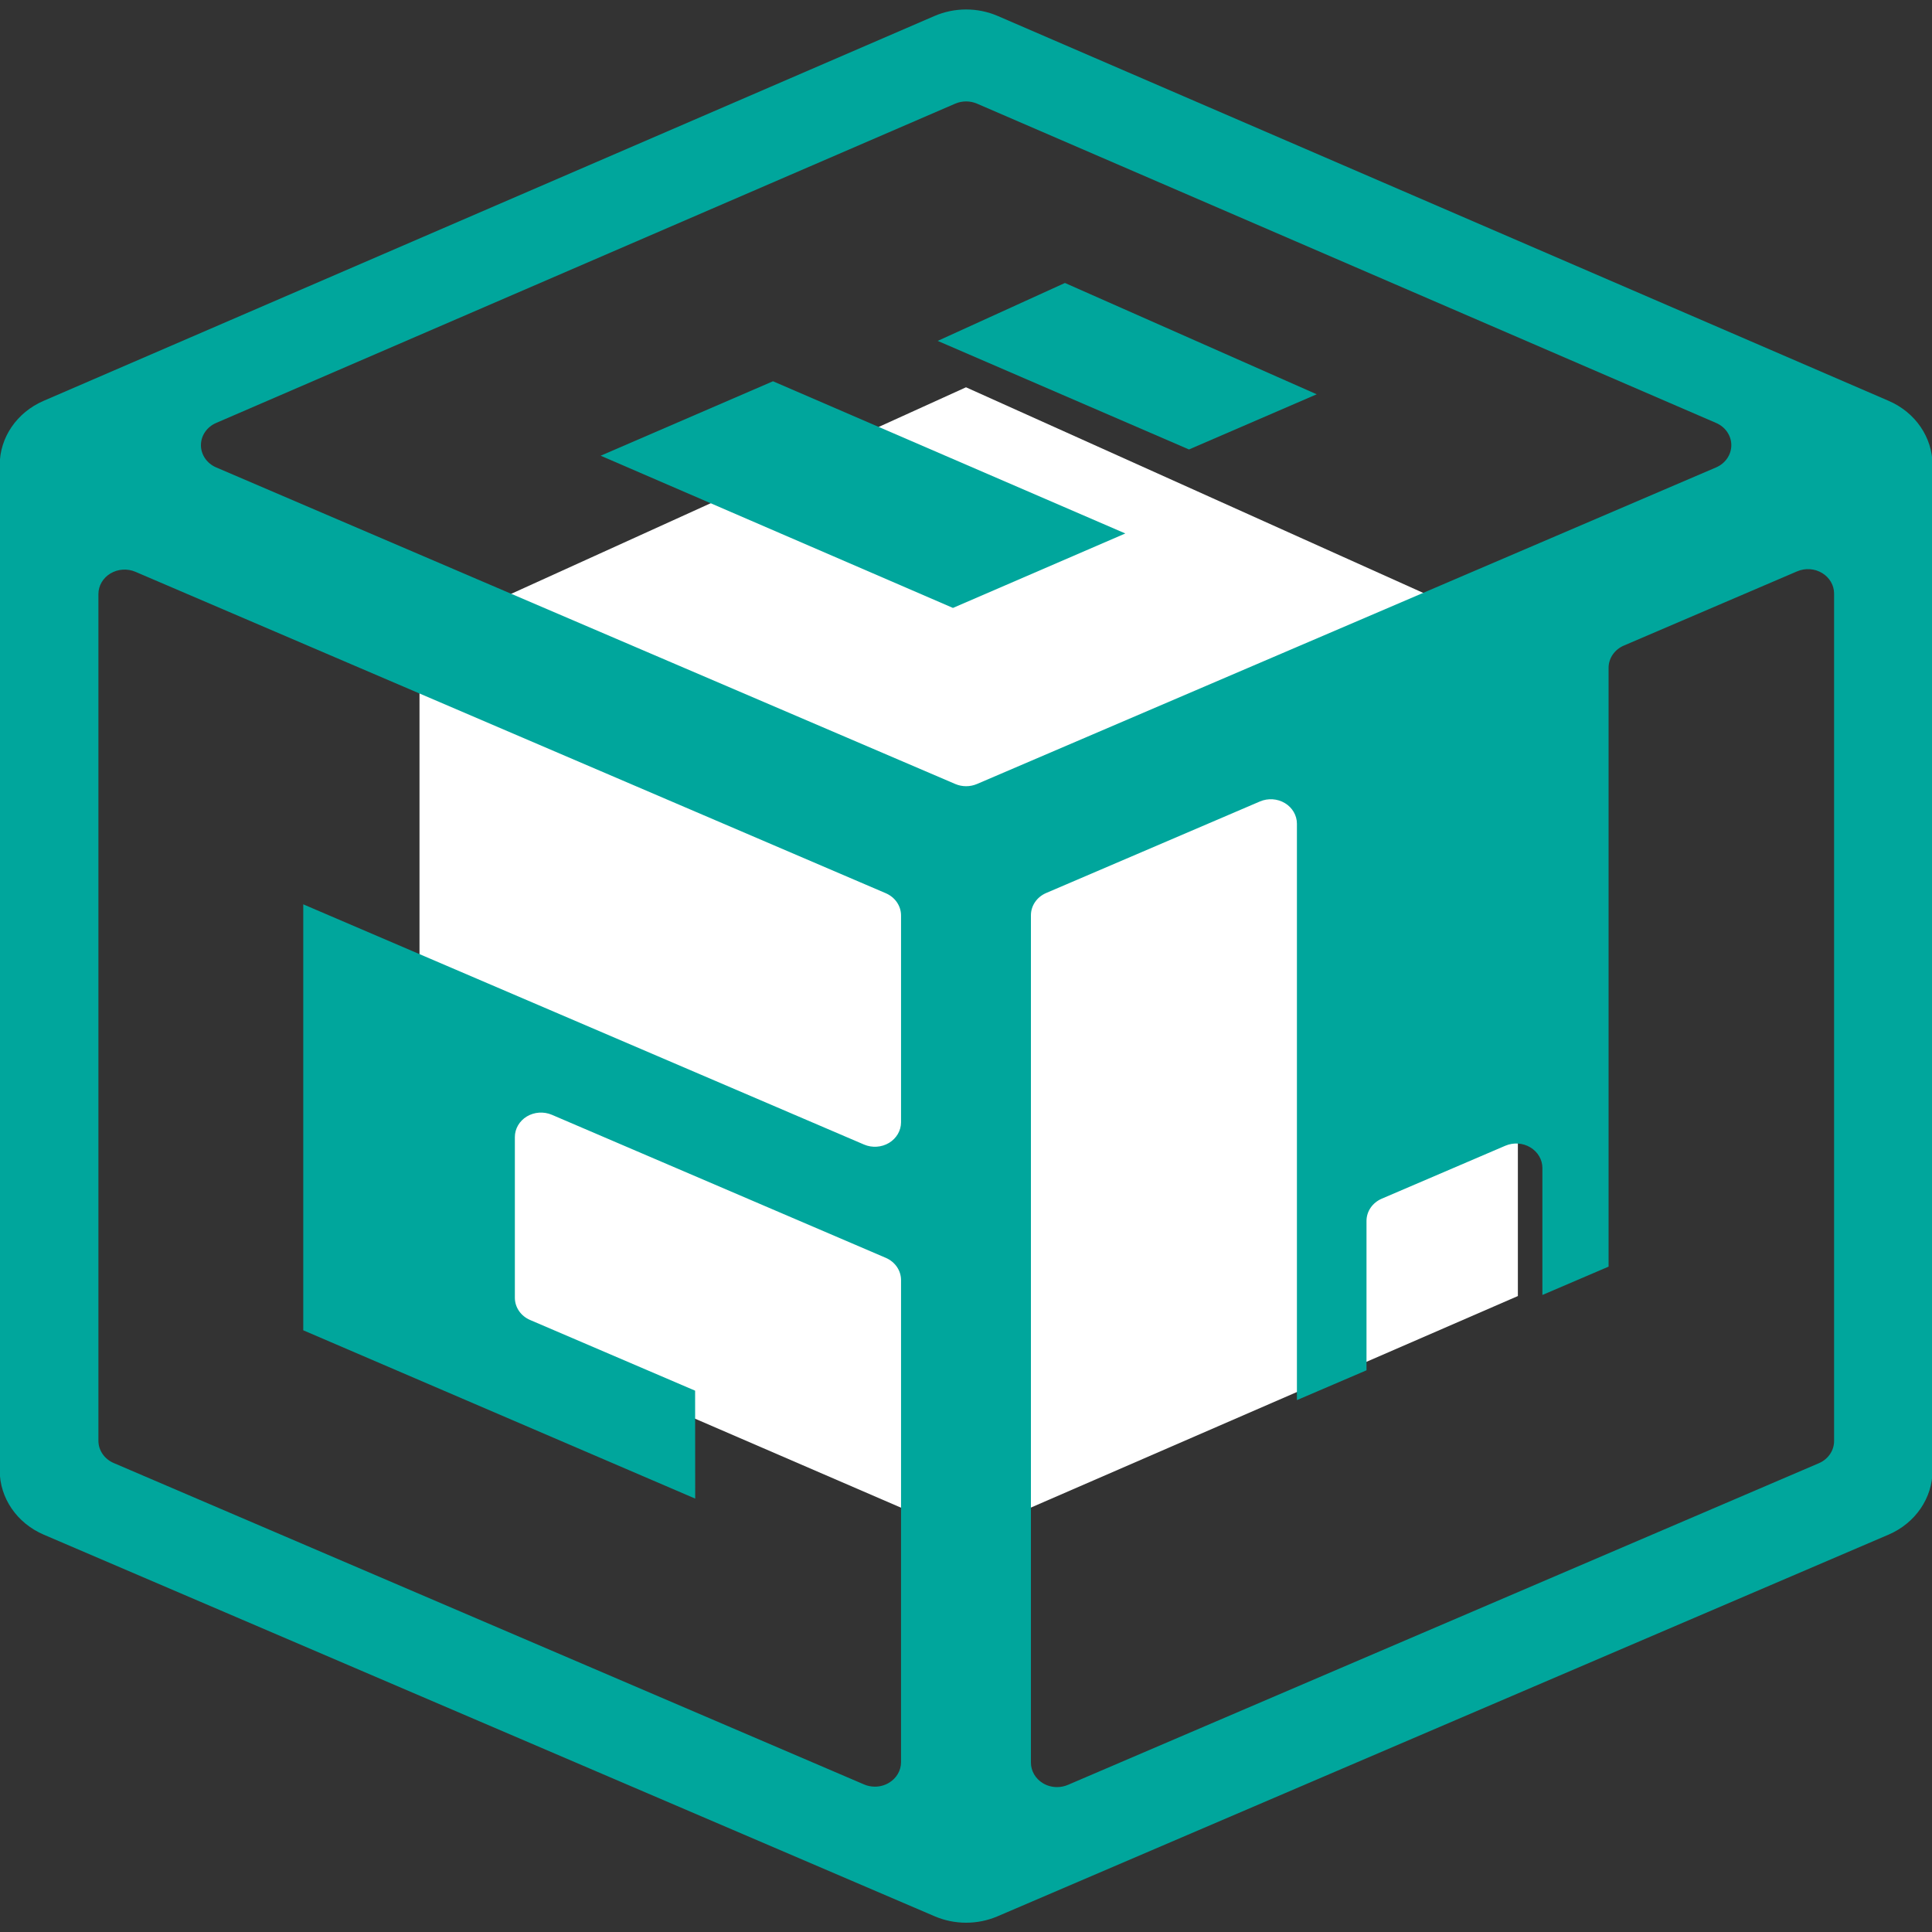 <?xml version="1.0" encoding="UTF-8" standalone="no"?>
<!-- Generator: Adobe Illustrator 16.0.0, SVG Export Plug-In . SVG Version: 6.00 Build 0)  -->

<svg
   xmlns:dc="http://purl.org/dc/elements/1.1/"
   xmlns:cc="http://creativecommons.org/ns#"
   xmlns:rdf="http://www.w3.org/1999/02/22-rdf-syntax-ns#"
   xmlns:svg="http://www.w3.org/2000/svg"
   xmlns="http://www.w3.org/2000/svg"
   xmlns:sodipodi="http://sodipodi.sourceforge.net/DTD/sodipodi-0.dtd"
   xmlns:inkscape="http://www.inkscape.org/namespaces/inkscape"
   version="1.1"
   id="Layer_1"
   x="0px"
   y="0px"
   width="1080px"
   height="1080px"
   viewBox="0 0 1080 1080"
   enable-background="new 0 0 1080 1080"
   xml:space="preserve"
   sodipodi:docname="logo_plain.svg"
   inkscape:version="0.92.3 (2405546, 2018-03-11)"><rect x="0" y="0" width="1080" height="1080" fill="#333333" stroke="none"/><defs
   id="defs3745" /><sodipodi:namedview
   pagecolor="#ffffff"
   bordercolor="#666666"
   borderopacity="1"
   objecttolerance="10"
   gridtolerance="10"
   guidetolerance="10"
   inkscape:pageopacity="0"
   inkscape:pageshadow="2"
   inkscape:window-width="1920"
   inkscape:window-height="1027"
   id="namedview3743"
   showgrid="false"
   inkscape:zoom="0.79444444"
   inkscape:cx="540"
   inkscape:cy="640.6993"
   inkscape:window-x="-8"
   inkscape:window-y="-8"
   inkscape:window-maximized="1"
   inkscape:current-layer="Layer_1" />
<polygon
   fill="#FFFFFF"
   points="540,216.5 234.5,355.227 234.5,726.5 540,858.5 848.5,724.5 848.5,355.227 "
   id="polygon3731" />
<g
   id="BG__x26__Guides">
</g>
<g
   id="g3740"
   transform="matrix(1.669,0,0,1.563,-361.191,-303.968)">
	<polygon
   points="535.591,411.902 593.321,385.269 475.314,330.837 417.593,357.463 "
   id="polygon3734"
   style="fill:#00a69c" />
	<polygon
   points="614.641,355.227 657.426,335.495 573.095,295.681 530.48,316.398 "
   id="polygon3736"
   style="fill:#00a69c" />
	<path
   d="M 849.009,337.849 550.588,200.189 c -6.717,-3.095 -14.45,-3.095 -21.171,0 l -298.421,137.66 c -8.946,4.129 -14.68,13.086 -14.68,22.941 v 359.583 c 0,9.887 5.768,18.867 14.755,22.978 l 298.42,136.497 c 3.341,1.521 6.926,2.286 10.51,2.286 3.589,0 7.174,-0.765 10.507,-2.286 L 848.933,743.35 c 8.988,-4.11 14.752,-13.091 14.752,-22.978 V 360.79 c 0,-9.855 -5.729,-18.812 -14.676,-22.941 z M 518.202,595.871 c 0,2.97 -1.517,5.742 -4.021,7.361 -2.508,1.61 -5.666,1.829 -8.37,0.594 L 317.983,517.911 v 152.344 l 131.277,60.195 -0.03,-38.598 -55.265,-25.28 c -3.114,-1.418 -5.109,-4.533 -5.109,-7.955 v -57.479 c 0,-2.969 1.517,-5.751 4.016,-7.361 2.513,-1.606 5.661,-1.828 8.375,-0.598 l 111.845,51.163 c 3.11,1.427 5.11,4.528 5.11,7.955 v 172.421 c 0,2.987 -1.517,5.755 -4.021,7.362 -1.436,0.931 -3.08,1.396 -4.73,1.396 -1.238,0 -2.481,-0.261 -3.64,-0.795 L 254.49,717.723 c -3.115,-1.418 -5.116,-4.537 -5.116,-7.96 V 406.939 c 0,-2.979 1.521,-5.753 4.027,-7.361 2.508,-1.61 5.661,-1.833 8.37,-0.596 l 251.321,114.956 c 3.11,1.427 5.11,4.529 5.11,7.956 z m 25.439,-120.999 c -1.158,0.528 -2.401,0.791 -3.641,0.791 -1.243,0 -2.478,-0.263 -3.64,-0.791 L 288.82,361.651 c -3.11,-1.423 -5.105,-4.527 -5.11,-7.945 -0.005,-3.418 1.982,-6.526 5.084,-7.956 l 247.54,-114.195 c 2.324,-1.072 5.008,-1.072 7.328,0 L 791.206,345.75 c 3.11,1.429 5.089,4.538 5.085,7.956 -0.005,3.418 -1.996,6.522 -5.106,7.945 z M 830.714,709.84 c 0,3.427 -1.99,6.537 -5.102,7.96 L 574.095,832.837 c -1.162,0.534 -2.405,0.795 -3.645,0.795 -1.645,0 -3.298,-0.466 -4.729,-1.385 -2.499,-1.615 -4.017,-4.384 -4.017,-7.37 V 521.82 c 0,-3.422 1.991,-6.533 5.106,-7.959 l 71.599,-32.742 c 2.708,-1.241 5.857,-1.019 8.369,0.592 2.5,1.612 4.017,4.386 4.017,7.363 v 206.154 l 23.307,-10.664 v -53.423 c 0,-3.423 1.991,-6.524 5.105,-7.951 l 41.409,-18.948 c 2.722,-1.235 5.866,-1.009 8.374,0.602 2.508,1.611 4.024,4.389 4.024,7.357 v 45.421 L 755.18,647.488 V 433.322 c 0,-3.418 1.995,-6.528 5.109,-7.953 l 58.038,-26.545 c 2.713,-1.243 5.866,-1.019 8.365,0.592 2.513,1.61 4.021,4.381 4.021,7.366 V 709.84 Z"
   id="path3738"
   inkscape:connector-curvature="0"
   style="fill:#00a69c" />
</g>
</svg>